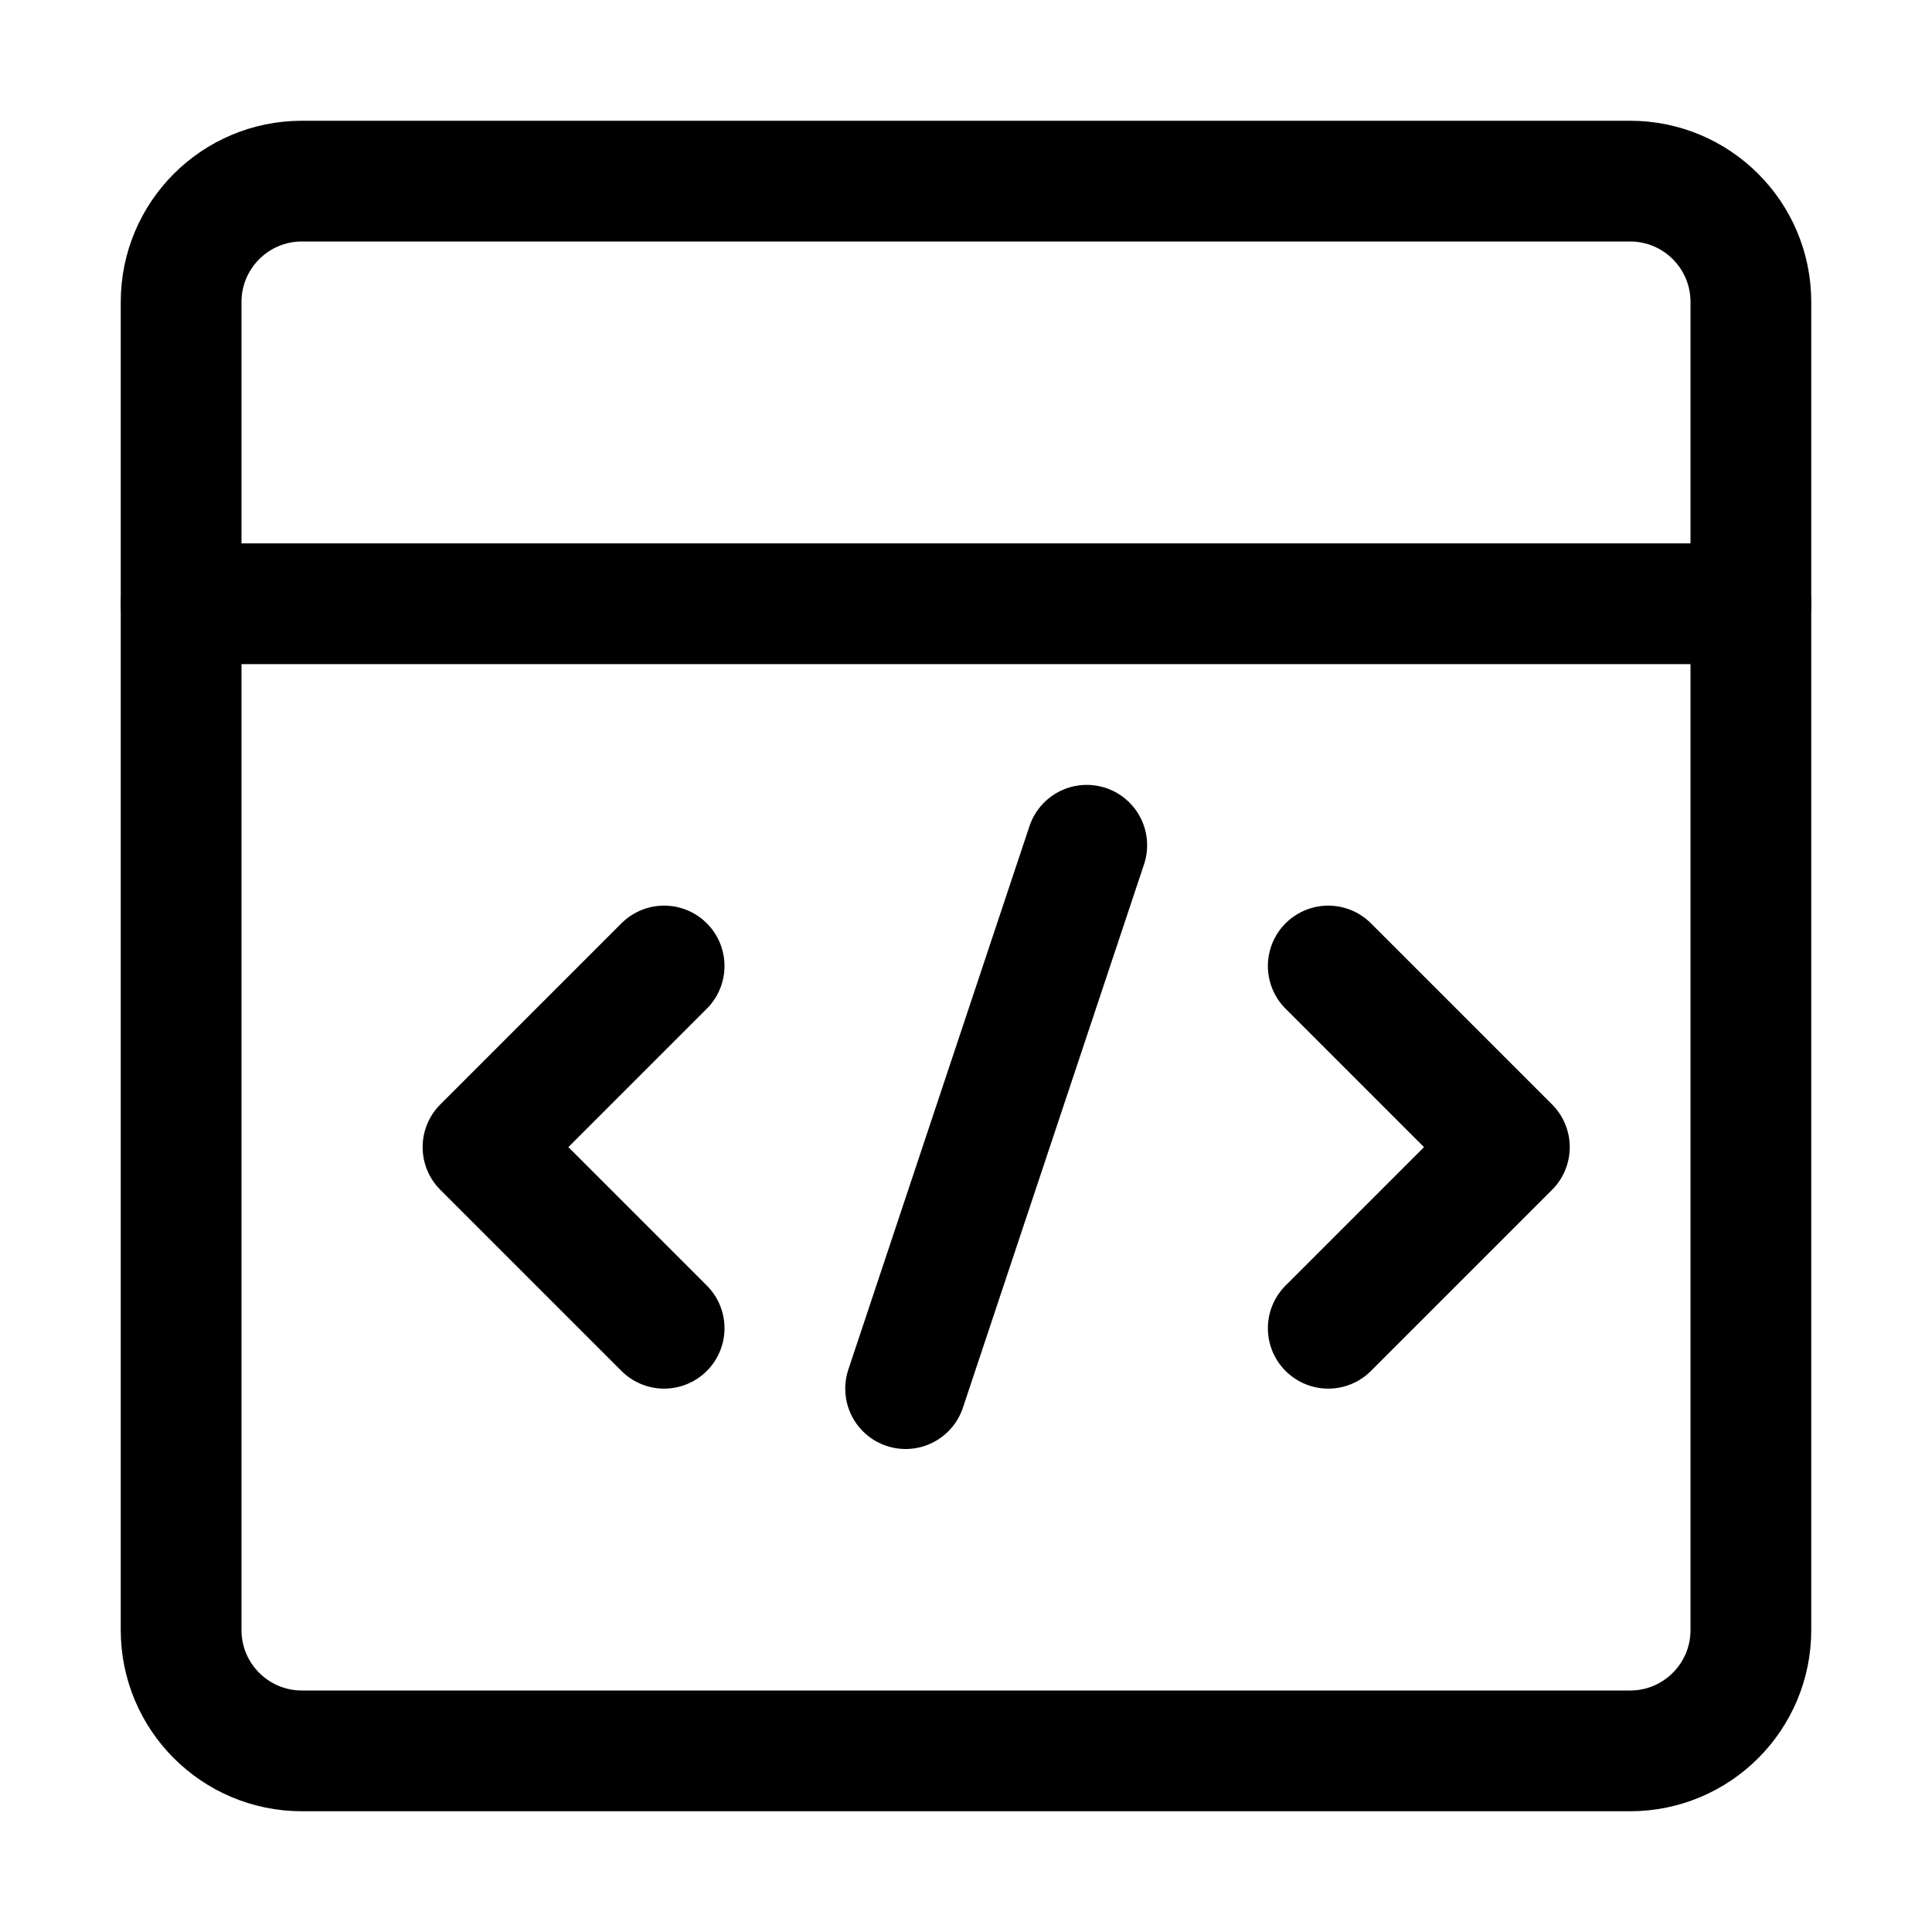 <svg width="16" height="16" viewBox="0 0 16 16" fill="none" xmlns="http://www.w3.org/2000/svg">
<g clip-path="url(#clip0_65_840)">
<path d="M13.5 1.5H2.5C1.948 1.5 1.5 1.948 1.5 2.5V13.5C1.5 14.052 1.948 14.5 2.5 14.5H13.5C14.052 14.5 14.5 14.052 14.5 13.5V2.5C14.5 1.948 14.052 1.5 13.5 1.5Z" stroke="currentColor" stroke-linecap="round" stroke-linejoin="round"/>
<path d="M1.5 5H14.5" stroke="currentColor" stroke-linecap="round" stroke-linejoin="round"/>
<path d="M5.5 8L4 9.5L5.5 11" stroke="currentColor" stroke-linecap="round" stroke-linejoin="round"/>
<path d="M11 8L12.5 9.5L11 11" stroke="currentColor" stroke-linecap="round" stroke-linejoin="round"/>
<path d="M7.5 11.5L9 7" stroke="currentColor" stroke-linecap="round" stroke-linejoin="round"/>
</g>
<defs>
<clipPath id="clip0_65_840">
<rect width="14" height="14" fill="white" transform="translate(1 1)"/>
</clipPath>
</defs>
</svg>
